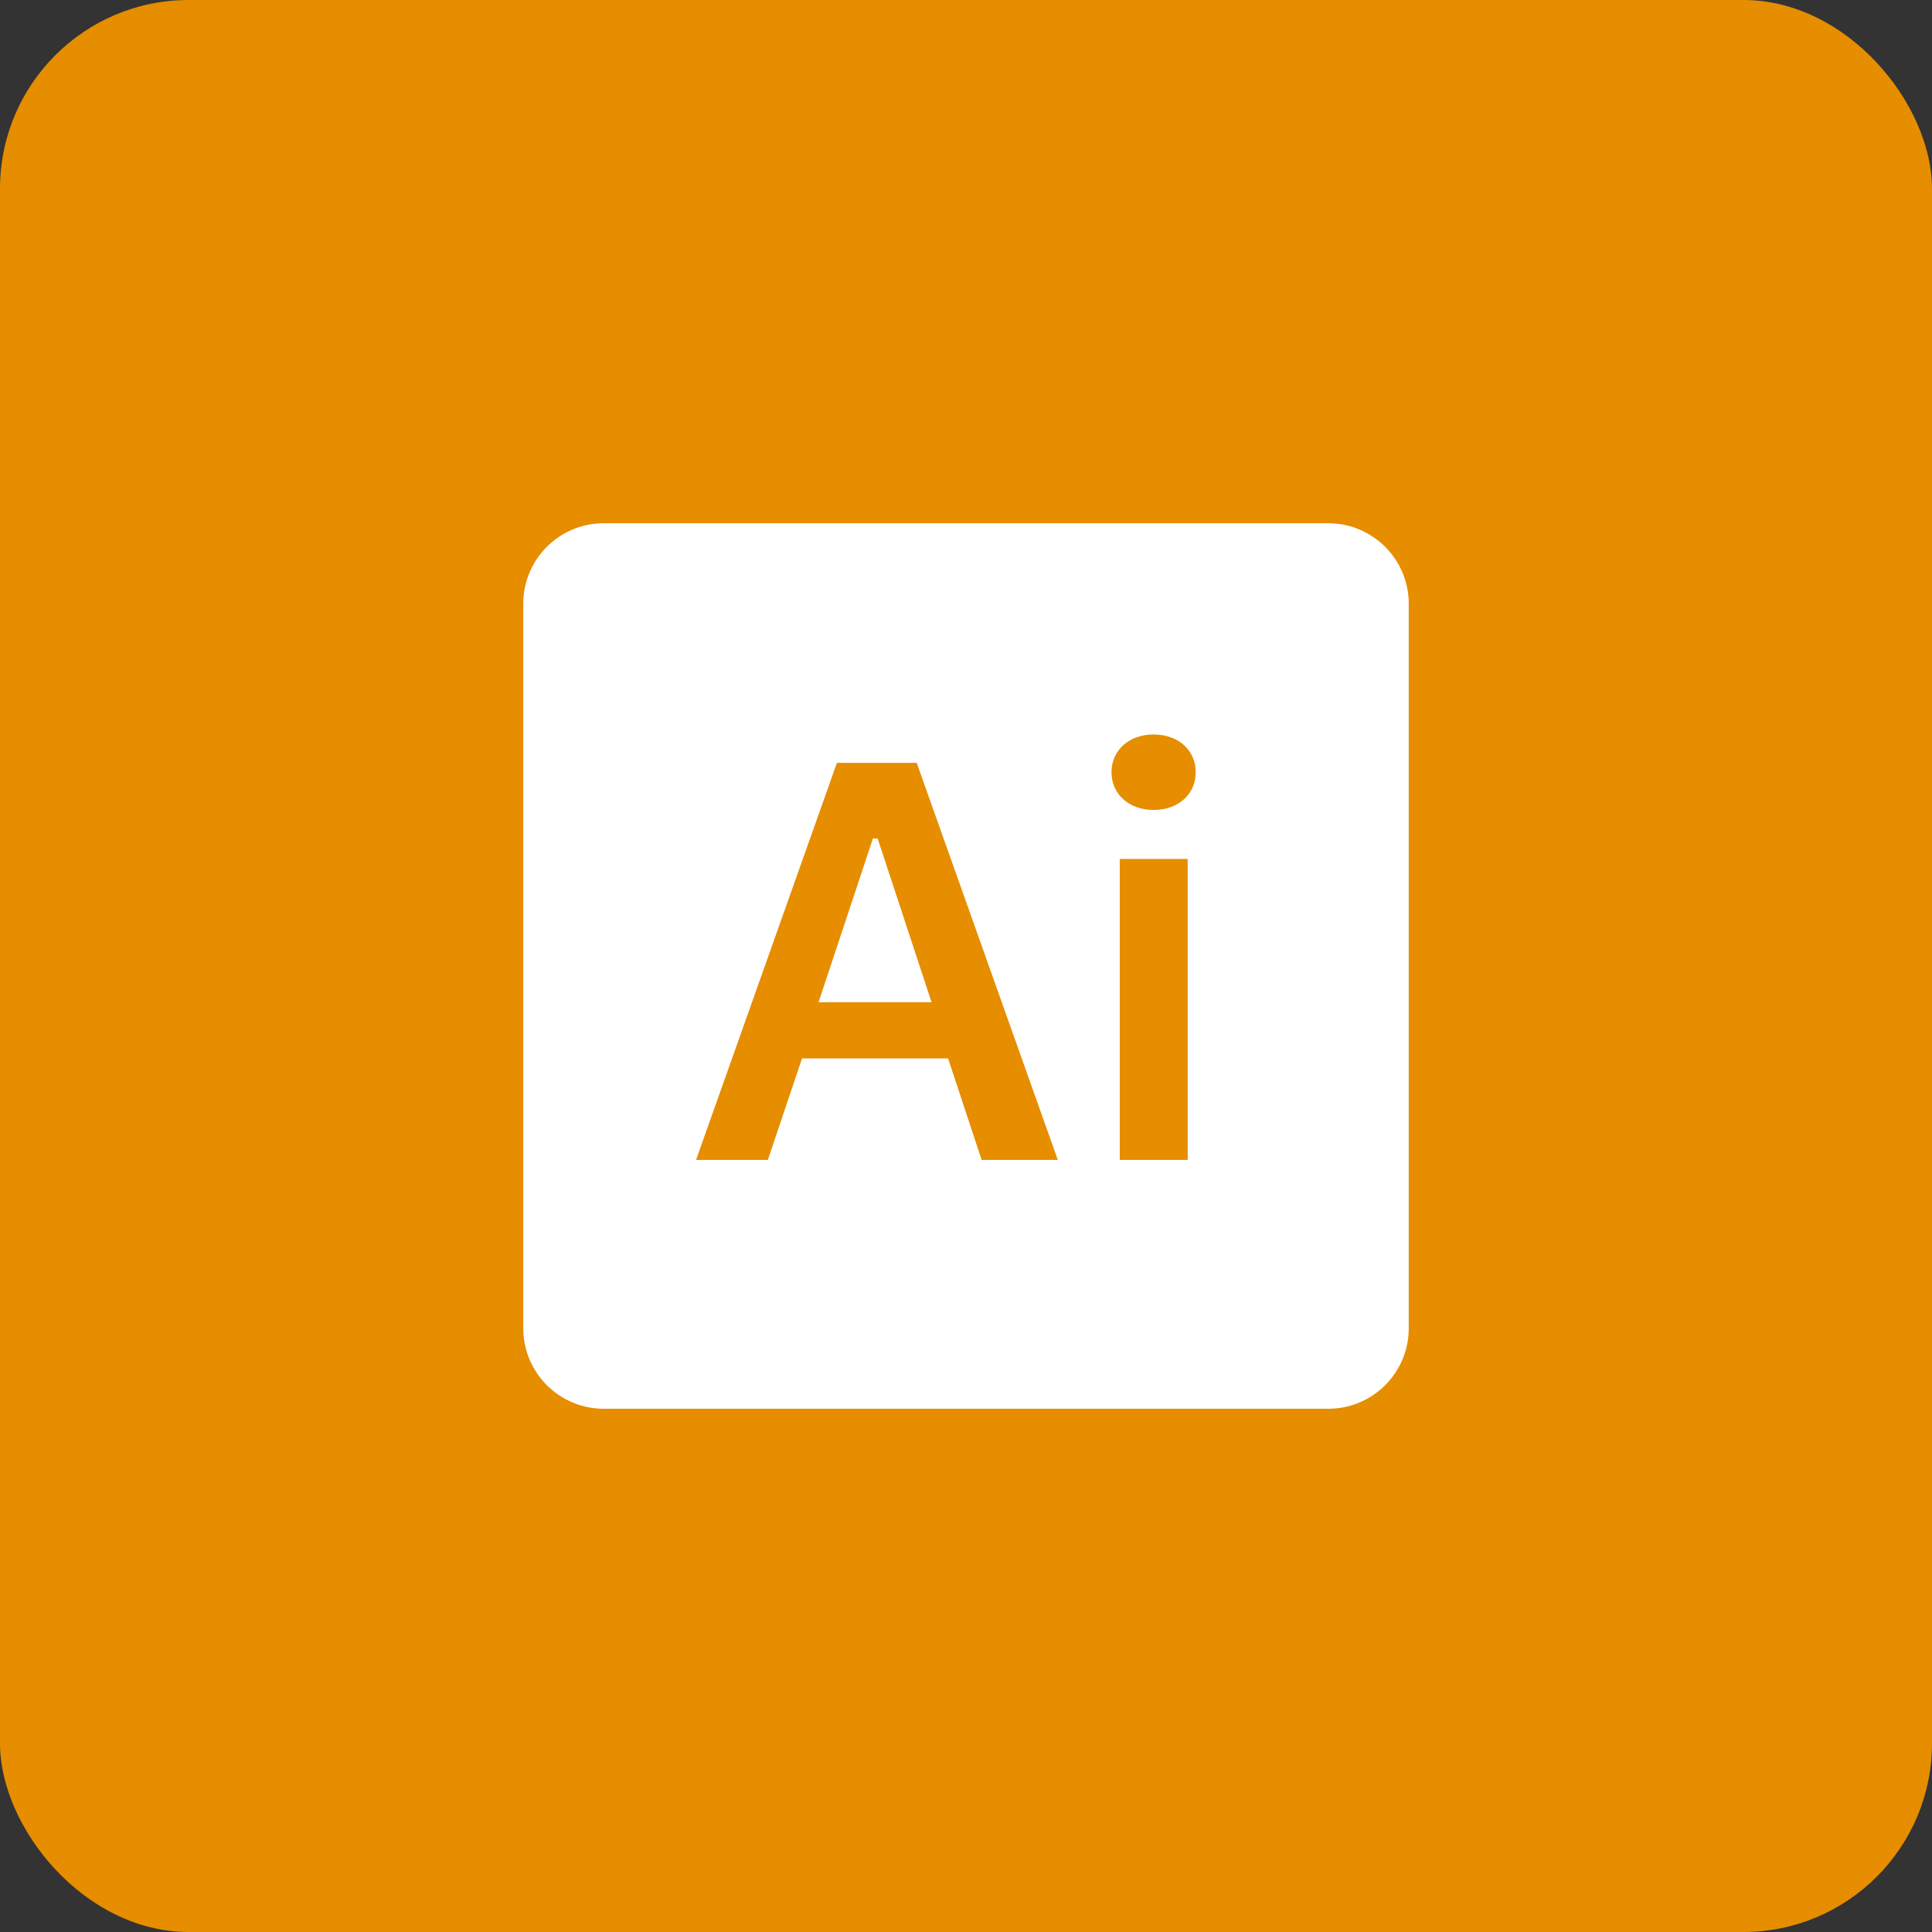 <svg width="512" height="512" viewBox="0 0 512 512" fill="none" xmlns="http://www.w3.org/2000/svg">
<rect x="0" y="0" width="512" height="512" fill="#333333" stroke="none"/>
<rect width="512" height="512" rx="50" fill="#E68D00"/>
<path d="M160 138.667C148.213 138.667 138.667 148.214 138.667 160V352C138.667 363.787 148.213 373.334 160 373.334H352C363.787 373.334 373.333 363.787 373.333 352V160C373.333 148.214 363.787 138.667 352 138.667H160ZM305.708 194.646C312.343 194.646 316.875 198.875 316.875 204.646C316.875 210.417 312.343 214.646 305.708 214.646C299.148 214.646 294.562 210.417 294.562 204.646C294.562 198.875 299.148 194.646 305.708 194.646ZM221.792 202.167H242.937L280.333 307.396H260.146L251.25 280.5H212.542L203.479 307.396H184.458L221.792 202.167ZM231.333 222.209L216.917 265.604H246.875L232.583 222.209H231.333ZM296.75 227.625H314.75V307.396H296.75V227.625Z" fill="white"/>
</svg>
